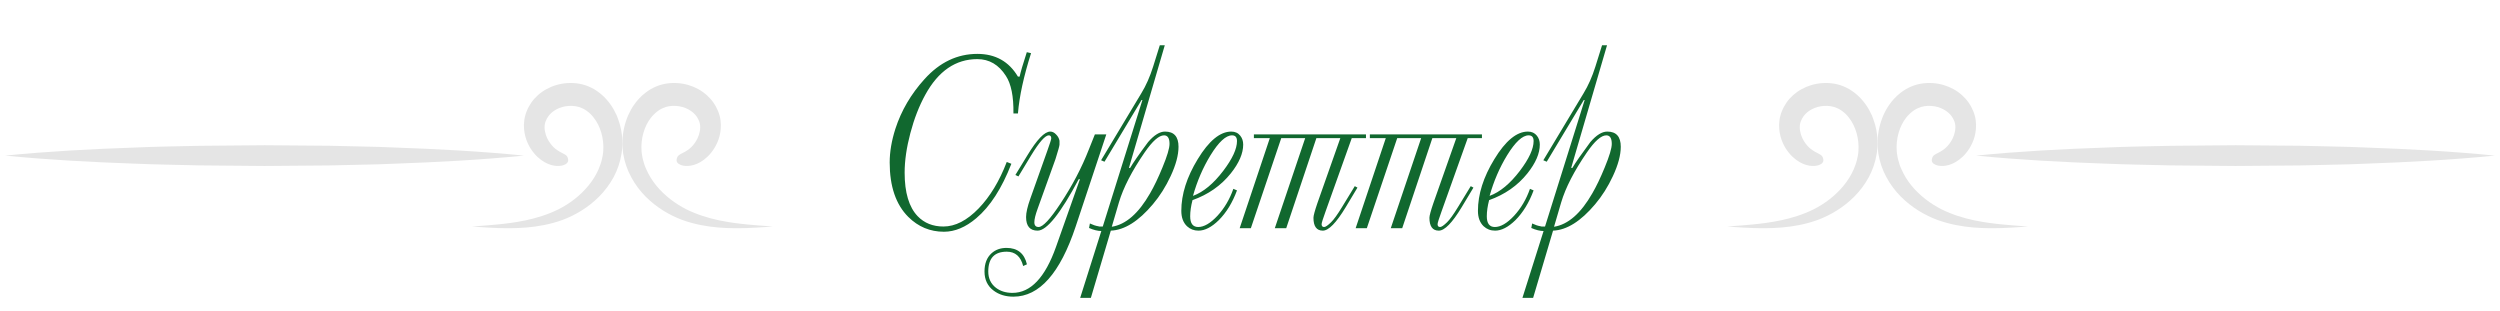 <svg width="241" height="30" viewBox="0 0 241 30" fill="none" xmlns="http://www.w3.org/2000/svg">
<path d="M54.758 15.309C54.79 15.456 54.798 15.603 54.606 15.773C54.558 15.808 54.494 15.85 54.407 15.884C54.327 15.916 54.231 15.958 54.103 15.973C53.863 16.016 53.536 16.02 53.129 15.904C52.729 15.788 52.266 15.549 51.803 15.116C51.579 14.901 51.355 14.634 51.148 14.313C50.948 13.989 50.764 13.611 50.644 13.156C50.524 12.704 50.461 12.175 50.54 11.596C50.556 11.453 50.588 11.307 50.628 11.156C50.668 11.009 50.708 10.859 50.772 10.724C50.804 10.655 50.836 10.585 50.86 10.515C50.9 10.442 50.924 10.372 50.964 10.307C51.044 10.171 51.123 10.032 51.211 9.902C51.571 9.377 52.074 8.925 52.673 8.597C53.264 8.269 53.951 8.06 54.694 8.01C55.437 7.964 56.236 8.072 56.987 8.447C57.075 8.497 57.17 8.542 57.266 8.593C57.354 8.643 57.434 8.702 57.522 8.759C57.698 8.867 57.849 9.002 58.009 9.134C58.089 9.195 58.161 9.273 58.241 9.345C58.305 9.419 58.385 9.489 58.449 9.569C58.584 9.724 58.728 9.883 58.84 10.053C59.087 10.388 59.279 10.759 59.455 11.133C59.527 11.326 59.607 11.519 59.663 11.716C59.703 11.816 59.734 11.912 59.758 12.013L59.83 12.314C59.862 12.414 59.87 12.519 59.894 12.619C59.91 12.723 59.926 12.823 59.942 12.928C59.966 13.137 59.99 13.341 59.99 13.55C60.014 13.966 59.982 14.383 59.918 14.796C59.79 15.626 59.519 16.398 59.143 17.097C58.76 17.796 58.289 18.413 57.761 18.946C56.707 20.007 55.469 20.732 54.255 21.192C53.025 21.64 51.843 21.837 50.78 21.929C49.718 22.018 48.775 22.007 47.992 21.983C47.209 21.953 46.594 21.914 46.163 21.883C45.732 21.853 45.5 21.832 45.5 21.832C45.5 21.832 45.732 21.818 46.163 21.787C46.594 21.756 47.209 21.713 47.984 21.636C48.759 21.558 49.678 21.451 50.684 21.239C51.691 21.026 52.785 20.698 53.847 20.173C54.902 19.64 55.916 18.876 56.715 17.907C57.114 17.425 57.45 16.892 57.698 16.325C57.761 16.186 57.817 16.039 57.865 15.893C57.921 15.749 57.961 15.599 58.001 15.452C58.041 15.309 58.065 15.155 58.097 15.008C58.129 14.858 58.137 14.711 58.153 14.564C58.241 13.387 57.889 12.16 57.234 11.342C57.162 11.233 57.066 11.144 56.987 11.052C56.947 11.002 56.891 10.963 56.851 10.92C56.803 10.882 56.763 10.832 56.707 10.801C56.611 10.728 56.523 10.646 56.419 10.592C56.364 10.561 56.316 10.527 56.268 10.5L56.116 10.431C55.725 10.242 55.261 10.183 54.83 10.211C54.391 10.237 53.983 10.361 53.648 10.538C53.312 10.716 53.057 10.948 52.873 11.191C52.825 11.253 52.793 11.318 52.753 11.38C52.721 11.407 52.713 11.442 52.697 11.477C52.681 11.508 52.673 11.538 52.657 11.569C52.585 11.697 52.561 11.805 52.529 11.928C52.481 12.171 52.489 12.426 52.537 12.665C52.625 13.148 52.841 13.553 53.065 13.843C53.28 14.136 53.504 14.329 53.696 14.46C53.887 14.596 54.047 14.677 54.183 14.742C54.247 14.781 54.303 14.804 54.359 14.839C54.415 14.861 54.462 14.892 54.502 14.92C54.662 15.024 54.726 15.159 54.758 15.309Z" fill="#E5E5E5"/>
<path d="M65.241 15.309C65.209 15.456 65.192 15.602 65.386 15.772C65.442 15.808 65.507 15.85 65.588 15.884C65.668 15.915 65.773 15.957 65.894 15.973C66.136 16.015 66.459 16.02 66.87 15.904C67.273 15.788 67.733 15.549 68.193 15.116C68.419 14.9 68.644 14.634 68.846 14.313C69.048 13.99 69.233 13.611 69.354 13.155C69.475 12.704 69.532 12.175 69.459 11.596C69.443 11.453 69.411 11.307 69.37 11.156C69.33 11.009 69.282 10.859 69.225 10.723C69.193 10.654 69.169 10.585 69.128 10.516C69.104 10.442 69.072 10.373 69.032 10.307C68.951 10.172 68.878 10.033 68.781 9.902C68.419 9.377 67.918 8.925 67.322 8.597C66.733 8.269 66.047 8.06 65.305 8.01C64.563 7.963 63.765 8.072 63.015 8.446C62.918 8.496 62.829 8.543 62.732 8.593C62.644 8.643 62.563 8.701 62.474 8.759C62.305 8.867 62.144 9.002 61.99 9.133C61.902 9.195 61.837 9.273 61.764 9.346C61.692 9.419 61.611 9.489 61.547 9.569C61.41 9.724 61.273 9.882 61.16 10.052C60.91 10.388 60.716 10.759 60.547 11.133C60.474 11.325 60.385 11.519 60.329 11.716C60.297 11.816 60.264 11.912 60.24 12.013L60.167 12.313C60.143 12.414 60.127 12.519 60.103 12.619C60.087 12.723 60.071 12.823 60.055 12.928C60.038 13.136 60.006 13.34 60.006 13.549C59.982 13.966 60.014 14.383 60.071 14.796C60.208 15.626 60.474 16.398 60.861 17.097C61.232 17.795 61.708 18.413 62.232 18.945C63.289 20.007 64.523 20.732 65.741 21.192C66.975 21.64 68.16 21.837 69.217 21.929C70.282 22.018 71.225 22.006 72.008 21.984C72.782 21.953 73.411 21.914 73.839 21.883C74.266 21.852 74.5 21.832 74.5 21.832C74.5 21.832 74.266 21.817 73.839 21.786C73.411 21.756 72.782 21.713 72.016 21.636C71.242 21.559 70.322 21.451 69.314 21.239C68.306 21.026 67.209 20.698 66.152 20.173C65.104 19.64 64.079 18.876 63.281 17.907C62.886 17.425 62.547 16.892 62.305 16.325C62.232 16.185 62.184 16.039 62.127 15.892C62.079 15.749 62.039 15.599 61.998 15.452C61.95 15.309 61.934 15.155 61.902 15.008C61.869 14.857 61.861 14.711 61.845 14.564C61.756 13.387 62.103 12.16 62.757 11.341C62.837 11.233 62.926 11.145 63.015 11.051C63.055 11.002 63.103 10.963 63.152 10.921C63.2 10.882 63.24 10.832 63.289 10.801C63.386 10.727 63.483 10.647 63.579 10.592C63.636 10.562 63.684 10.527 63.733 10.5L63.886 10.431C64.273 10.241 64.733 10.183 65.168 10.21C65.604 10.237 66.015 10.361 66.346 10.538C66.684 10.716 66.943 10.948 67.128 11.191C67.168 11.252 67.201 11.318 67.249 11.38C67.273 11.407 67.281 11.441 67.297 11.476C67.314 11.507 67.33 11.538 67.346 11.569C67.41 11.696 67.443 11.805 67.467 11.928C67.515 12.171 67.507 12.426 67.459 12.665C67.37 13.148 67.152 13.553 66.935 13.842C66.717 14.136 66.491 14.329 66.305 14.46C66.112 14.595 65.951 14.677 65.822 14.742C65.749 14.781 65.692 14.804 65.636 14.838C65.588 14.862 65.539 14.893 65.499 14.92C65.338 15.024 65.273 15.159 65.241 15.309Z" fill="#E5E5E5"/>
<path d="M0.5 15C4.669 14.585 8.835 14.366 13.001 14.223C15.084 14.127 17.167 14.107 19.253 14.056L25.502 14L31.75 14.051L36.439 14.159L37.999 14.219C42.168 14.366 46.334 14.582 50.5 15C46.334 15.414 42.168 15.634 37.999 15.781L36.439 15.841L31.75 15.948L25.502 16L19.253 15.944C17.167 15.888 15.084 15.868 13.001 15.777C8.835 15.629 4.669 15.414 0.5 15Z" fill="#E5E5E5"/>
<path d="M99.394 5.125C98.684 7.359 98.262 9.297 98.129 10.938H97.695C97.719 9.297 97.477 8.09 96.969 7.316C96.281 6.238 95.363 5.699 94.215 5.699C92.129 5.699 90.457 6.844 89.199 9.133C88.606 10.211 88.125 11.445 87.758 12.836C87.391 14.219 87.207 15.488 87.207 16.645C87.207 18.566 87.625 19.965 88.461 20.84C89.102 21.504 89.93 21.836 90.945 21.836C92.086 21.836 93.219 21.254 94.344 20.09C95.438 18.957 96.34 17.465 97.051 15.613L97.496 15.789C96.574 18.164 95.445 19.914 94.109 21.039C93.086 21.906 92.047 22.34 90.992 22.34C89.664 22.34 88.519 21.863 87.559 20.91C86.363 19.715 85.766 17.965 85.766 15.66C85.766 14.645 85.949 13.562 86.316 12.414C86.887 10.656 87.824 9.059 89.129 7.621C90.59 6.004 92.285 5.195 94.215 5.195C95.957 5.195 97.262 5.926 98.129 7.387H98.293C98.379 6.965 98.609 6.18 98.984 5.031L99.394 5.125ZM106.648 12.953L103.695 21.836C102.195 26.344 100.195 28.598 97.695 28.598C96.945 28.598 96.312 28.406 95.797 28.023C95.203 27.586 94.906 26.969 94.906 26.172C94.906 25.406 95.133 24.82 95.586 24.414C95.969 24.07 96.449 23.898 97.027 23.898C98.09 23.898 98.746 24.426 98.996 25.48L98.633 25.645C98.398 24.723 97.871 24.262 97.051 24.262C95.863 24.262 95.269 24.898 95.269 26.172C95.269 26.836 95.516 27.359 96.008 27.742C96.438 28.07 96.969 28.234 97.602 28.234C99.352 28.234 100.75 26.758 101.797 23.805L104.105 17.277H103.988C102.23 20.582 100.91 22.234 100.027 22.234C99.285 22.234 98.914 21.797 98.914 20.922C98.914 20.5 99.051 19.906 99.324 19.141L100.953 14.559C101.211 13.84 101.34 13.434 101.34 13.34C101.34 13.145 101.262 13.047 101.105 13.047C100.754 13.047 100.184 13.695 99.394 14.992L98.176 17.008L97.883 16.867L99.043 14.969C99.965 13.445 100.699 12.684 101.246 12.684C101.449 12.684 101.637 12.777 101.809 12.965C101.988 13.145 102.098 13.348 102.137 13.574C102.145 13.629 102.145 13.75 102.137 13.938C102.137 14.047 102.008 14.512 101.75 15.332L100.027 20.125C99.816 20.703 99.711 21.137 99.711 21.426C99.711 21.73 99.848 21.883 100.121 21.883C100.535 21.883 101.238 21.129 102.23 19.621C103.371 17.895 104.281 16.16 104.961 14.418L105.547 12.953H106.648ZM113.609 14.148C113.609 14.953 113.355 15.898 112.848 16.984C112.379 17.992 111.809 18.895 111.137 19.691C109.754 21.332 108.402 22.18 107.082 22.234L105.16 28.715H104.129L106.168 22.27C105.824 22.27 105.43 22.172 104.984 21.977L105.066 21.543C105.363 21.684 105.633 21.773 105.875 21.812L105.969 21.836H106.309L110.129 9.637H110.047L106.473 15.59L106.145 15.449L110.023 8.992C110.477 8.25 110.855 7.395 111.16 6.426L111.805 4.363H112.285L108.828 16.188H108.945C109.219 15.711 109.797 14.879 110.68 13.691C111.258 13.02 111.801 12.684 112.309 12.684C113.176 12.684 113.609 13.172 113.609 14.148ZM112.742 13.867C112.742 13.32 112.566 13.047 112.215 13.047C111.723 13.047 111.098 13.598 110.34 14.699C109.113 16.488 108.289 18.09 107.867 19.504L107.176 21.859C108.527 21.648 109.758 20.574 110.867 18.637C111.266 17.949 111.664 17.117 112.062 16.141C112.516 15.047 112.742 14.289 112.742 13.867ZM119.844 13.938C119.844 14.789 119.445 15.715 118.648 16.715C117.703 17.895 116.473 18.754 114.957 19.293C114.809 19.863 114.734 20.383 114.734 20.852C114.734 21.539 114.992 21.883 115.508 21.883C116.07 21.883 116.688 21.523 117.359 20.805C118.031 20.078 118.543 19.211 118.895 18.203L119.246 18.355C118.809 19.535 118.223 20.492 117.488 21.227C116.801 21.898 116.148 22.234 115.531 22.234C115.102 22.234 114.734 22.094 114.43 21.812C114.062 21.461 113.879 20.965 113.879 20.324C113.879 18.73 114.406 17.07 115.461 15.344C116.539 13.57 117.617 12.684 118.695 12.684C119.062 12.684 119.352 12.816 119.562 13.082C119.75 13.316 119.844 13.602 119.844 13.938ZM119.246 13.598C119.246 13.23 119.086 13.047 118.766 13.047C118.172 13.047 117.48 13.688 116.691 14.969C115.965 16.156 115.402 17.461 115.004 18.883C116.004 18.516 116.977 17.711 117.922 16.469C118.805 15.305 119.246 14.348 119.246 13.598ZM131.68 13.316H130.309L127.789 20.371C127.531 21.082 127.402 21.496 127.402 21.613C127.402 21.793 127.484 21.883 127.648 21.883C127.781 21.883 128.004 21.73 128.316 21.426C128.582 21.168 128.934 20.68 129.371 19.961L130.602 17.945L130.859 18.086L129.734 19.961C128.82 21.477 128.082 22.234 127.52 22.234C126.918 22.234 126.617 21.82 126.617 20.992C126.617 20.797 126.742 20.332 126.992 19.598L129.207 13.316H126.898L123.992 22H122.891L125.82 13.316H123.512L120.582 22H119.504L122.41 13.316H120.875V12.953H131.68V13.316ZM142.859 13.316H141.488L138.969 20.371C138.711 21.082 138.582 21.496 138.582 21.613C138.582 21.793 138.664 21.883 138.828 21.883C138.961 21.883 139.184 21.73 139.496 21.426C139.762 21.168 140.113 20.68 140.551 19.961L141.781 17.945L142.039 18.086L140.914 19.961C140 21.477 139.262 22.234 138.699 22.234C138.098 22.234 137.797 21.82 137.797 20.992C137.797 20.797 137.922 20.332 138.172 19.598L140.387 13.316H138.078L135.172 22H134.07L137 13.316H134.691L131.762 22H130.684L133.59 13.316H132.055V12.953H142.859V13.316ZM148.438 13.938C148.438 14.789 148.039 15.715 147.242 16.715C146.297 17.895 145.066 18.754 143.551 19.293C143.402 19.863 143.328 20.383 143.328 20.852C143.328 21.539 143.586 21.883 144.102 21.883C144.664 21.883 145.281 21.523 145.953 20.805C146.625 20.078 147.137 19.211 147.488 18.203L147.84 18.355C147.402 19.535 146.816 20.492 146.082 21.227C145.395 21.898 144.742 22.234 144.125 22.234C143.695 22.234 143.328 22.094 143.023 21.812C142.656 21.461 142.473 20.965 142.473 20.324C142.473 18.73 143 17.07 144.055 15.344C145.133 13.57 146.211 12.684 147.289 12.684C147.656 12.684 147.945 12.816 148.156 13.082C148.344 13.316 148.438 13.602 148.438 13.938ZM147.84 13.598C147.84 13.23 147.68 13.047 147.359 13.047C146.766 13.047 146.074 13.688 145.285 14.969C144.559 16.156 143.996 17.461 143.598 18.883C144.598 18.516 145.57 17.711 146.516 16.469C147.398 15.305 147.84 14.348 147.84 13.598ZM156.242 14.148C156.242 14.953 155.988 15.898 155.48 16.984C155.012 17.992 154.441 18.895 153.77 19.691C152.387 21.332 151.035 22.18 149.715 22.234L147.793 28.715H146.762L148.801 22.27C148.457 22.27 148.062 22.172 147.617 21.977L147.699 21.543C147.996 21.684 148.266 21.773 148.508 21.812L148.602 21.836H148.941L152.762 9.637H152.68L149.105 15.59L148.777 15.449L152.656 8.992C153.109 8.25 153.488 7.395 153.793 6.426L154.438 4.363H154.918L151.461 16.188H151.578C151.852 15.711 152.43 14.879 153.312 13.691C153.891 13.02 154.434 12.684 154.941 12.684C155.809 12.684 156.242 13.172 156.242 14.148ZM155.375 13.867C155.375 13.32 155.199 13.047 154.848 13.047C154.355 13.047 153.73 13.598 152.973 14.699C151.746 16.488 150.922 18.09 150.5 19.504L149.809 21.859C151.16 21.648 152.391 20.574 153.5 18.637C153.898 17.949 154.297 17.117 154.695 16.141C155.148 15.047 155.375 14.289 155.375 13.867Z" fill="#11682F"/>
<path d="M175.758 15.309C175.79 15.456 175.798 15.603 175.606 15.773C175.558 15.808 175.494 15.85 175.407 15.884C175.327 15.916 175.231 15.958 175.103 15.973C174.863 16.016 174.536 16.02 174.128 15.904C173.729 15.788 173.266 15.549 172.803 15.116C172.579 14.901 172.355 14.634 172.147 14.313C171.948 13.989 171.764 13.611 171.644 13.156C171.524 12.704 171.461 12.175 171.54 11.596C171.556 11.453 171.588 11.307 171.628 11.156C171.668 11.009 171.708 10.859 171.772 10.724C171.804 10.655 171.836 10.585 171.86 10.515C171.9 10.442 171.924 10.372 171.964 10.307C172.044 10.171 172.124 10.032 172.211 9.902C172.571 9.377 173.074 8.925 173.673 8.597C174.264 8.269 174.951 8.06 175.694 8.01C176.437 7.964 177.236 8.072 177.987 8.447C178.074 8.497 178.17 8.542 178.266 8.593C178.354 8.643 178.434 8.702 178.522 8.759C178.698 8.867 178.849 9.002 179.009 9.134C179.089 9.195 179.161 9.273 179.241 9.345C179.305 9.419 179.385 9.489 179.448 9.569C179.584 9.724 179.728 9.883 179.84 10.053C180.087 10.388 180.279 10.759 180.455 11.133C180.527 11.326 180.607 11.519 180.663 11.716C180.703 11.816 180.734 11.912 180.758 12.013L180.83 12.314C180.862 12.414 180.87 12.519 180.894 12.619C180.91 12.723 180.926 12.823 180.942 12.928C180.966 13.137 180.99 13.341 180.99 13.55C181.014 13.966 180.982 14.383 180.918 14.796C180.79 15.626 180.519 16.398 180.143 17.097C179.76 17.796 179.289 18.413 178.761 18.946C177.707 20.007 176.469 20.732 175.255 21.192C174.025 21.64 172.842 21.837 171.78 21.929C170.718 22.018 169.775 22.007 168.992 21.983C168.209 21.953 167.594 21.914 167.163 21.883C166.732 21.853 166.5 21.832 166.5 21.832C166.5 21.832 166.732 21.818 167.163 21.787C167.594 21.756 168.209 21.713 168.984 21.636C169.759 21.558 170.678 21.451 171.684 21.239C172.691 21.026 173.785 20.698 174.847 20.173C175.902 19.64 176.916 18.876 177.715 17.907C178.114 17.425 178.45 16.892 178.698 16.325C178.761 16.186 178.817 16.039 178.865 15.893C178.921 15.749 178.961 15.599 179.001 15.452C179.041 15.309 179.065 15.155 179.097 15.008C179.129 14.858 179.137 14.711 179.153 14.564C179.241 13.387 178.889 12.16 178.234 11.342C178.162 11.233 178.067 11.144 177.987 11.052C177.947 11.002 177.891 10.963 177.851 10.92C177.803 10.882 177.763 10.832 177.707 10.801C177.611 10.728 177.523 10.646 177.42 10.592C177.364 10.561 177.316 10.527 177.268 10.5L177.116 10.431C176.725 10.242 176.261 10.183 175.83 10.211C175.391 10.237 174.983 10.361 174.648 10.538C174.312 10.716 174.057 10.948 173.873 11.191C173.825 11.253 173.793 11.318 173.753 11.38C173.721 11.407 173.713 11.442 173.697 11.477C173.681 11.508 173.673 11.538 173.657 11.569C173.585 11.697 173.561 11.805 173.529 11.928C173.481 12.171 173.489 12.426 173.537 12.665C173.625 13.148 173.841 13.553 174.065 13.843C174.28 14.136 174.504 14.329 174.696 14.46C174.887 14.596 175.047 14.677 175.183 14.742C175.247 14.781 175.303 14.804 175.359 14.839C175.415 14.861 175.462 14.892 175.502 14.92C175.662 15.024 175.726 15.159 175.758 15.309Z" fill="#E5E5E5"/>
<path d="M186.241 15.309C186.209 15.456 186.192 15.602 186.386 15.772C186.442 15.808 186.507 15.85 186.588 15.884C186.668 15.915 186.773 15.957 186.894 15.973C187.136 16.015 187.459 16.02 187.87 15.904C188.273 15.788 188.733 15.549 189.193 15.116C189.419 14.9 189.644 14.634 189.846 14.313C190.048 13.99 190.233 13.611 190.354 13.155C190.475 12.704 190.532 12.175 190.459 11.596C190.443 11.453 190.411 11.307 190.37 11.156C190.33 11.009 190.282 10.859 190.225 10.723C190.193 10.654 190.169 10.585 190.128 10.516C190.104 10.442 190.072 10.373 190.032 10.307C189.951 10.172 189.878 10.033 189.782 9.902C189.419 9.377 188.919 8.925 188.322 8.597C187.733 8.269 187.047 8.06 186.305 8.01C185.563 7.963 184.765 8.072 184.015 8.446C183.918 8.496 183.829 8.543 183.732 8.593C183.644 8.643 183.563 8.701 183.474 8.759C183.305 8.867 183.144 9.002 182.99 9.133C182.902 9.195 182.837 9.273 182.765 9.346C182.692 9.419 182.611 9.489 182.547 9.569C182.41 9.724 182.273 9.882 182.16 10.052C181.91 10.388 181.716 10.759 181.547 11.133C181.474 11.325 181.385 11.519 181.329 11.716C181.297 11.816 181.264 11.912 181.24 12.013L181.168 12.313C181.143 12.414 181.127 12.519 181.103 12.619C181.087 12.723 181.071 12.823 181.055 12.928C181.039 13.136 181.006 13.34 181.006 13.549C180.982 13.966 181.014 14.383 181.071 14.796C181.208 15.626 181.474 16.398 181.861 17.097C182.232 17.795 182.708 18.413 183.232 18.945C184.289 20.007 185.523 20.732 186.741 21.192C187.975 21.64 189.16 21.837 190.217 21.929C191.282 22.018 192.225 22.006 193.008 21.984C193.782 21.953 194.411 21.914 194.839 21.883C195.266 21.852 195.5 21.832 195.5 21.832C195.5 21.832 195.266 21.817 194.839 21.786C194.411 21.756 193.782 21.713 193.016 21.636C192.242 21.559 191.322 21.451 190.314 21.239C189.306 21.026 188.209 20.698 187.152 20.173C186.104 19.64 185.079 18.876 184.281 17.907C183.886 17.425 183.547 16.892 183.305 16.325C183.232 16.185 183.184 16.039 183.127 15.892C183.079 15.749 183.039 15.599 182.998 15.452C182.95 15.309 182.934 15.155 182.902 15.008C182.869 14.857 182.861 14.711 182.845 14.564C182.756 13.387 183.103 12.16 183.757 11.341C183.837 11.233 183.926 11.145 184.015 11.051C184.055 11.002 184.103 10.963 184.152 10.921C184.2 10.882 184.241 10.832 184.289 10.801C184.386 10.727 184.482 10.647 184.579 10.592C184.636 10.562 184.684 10.527 184.733 10.5L184.886 10.431C185.273 10.241 185.733 10.183 186.168 10.21C186.604 10.237 187.015 10.361 187.346 10.538C187.685 10.716 187.943 10.948 188.128 11.191C188.168 11.252 188.201 11.318 188.249 11.38C188.273 11.407 188.281 11.441 188.298 11.476C188.314 11.507 188.33 11.538 188.346 11.569C188.41 11.696 188.443 11.805 188.467 11.928C188.515 12.171 188.507 12.426 188.459 12.665C188.37 13.148 188.152 13.553 187.935 13.842C187.717 14.136 187.491 14.329 187.305 14.46C187.112 14.595 186.951 14.677 186.822 14.742C186.749 14.781 186.692 14.804 186.636 14.838C186.588 14.862 186.539 14.893 186.499 14.92C186.338 15.024 186.273 15.159 186.241 15.309Z" fill="#E5E5E5"/>
<path d="M190.5 15C194.669 14.585 198.835 14.366 203.001 14.223C205.084 14.127 207.167 14.107 209.253 14.056L215.502 14L221.75 14.051L226.439 14.159L227.999 14.219C232.168 14.366 236.334 14.582 240.5 15C236.334 15.414 232.168 15.634 227.999 15.781L226.439 15.841L221.75 15.948L215.502 16L209.253 15.944C207.167 15.888 205.084 15.868 203.001 15.777C198.835 15.629 194.669 15.414 190.5 15Z" fill="#E5E5E5"/>
</svg>
